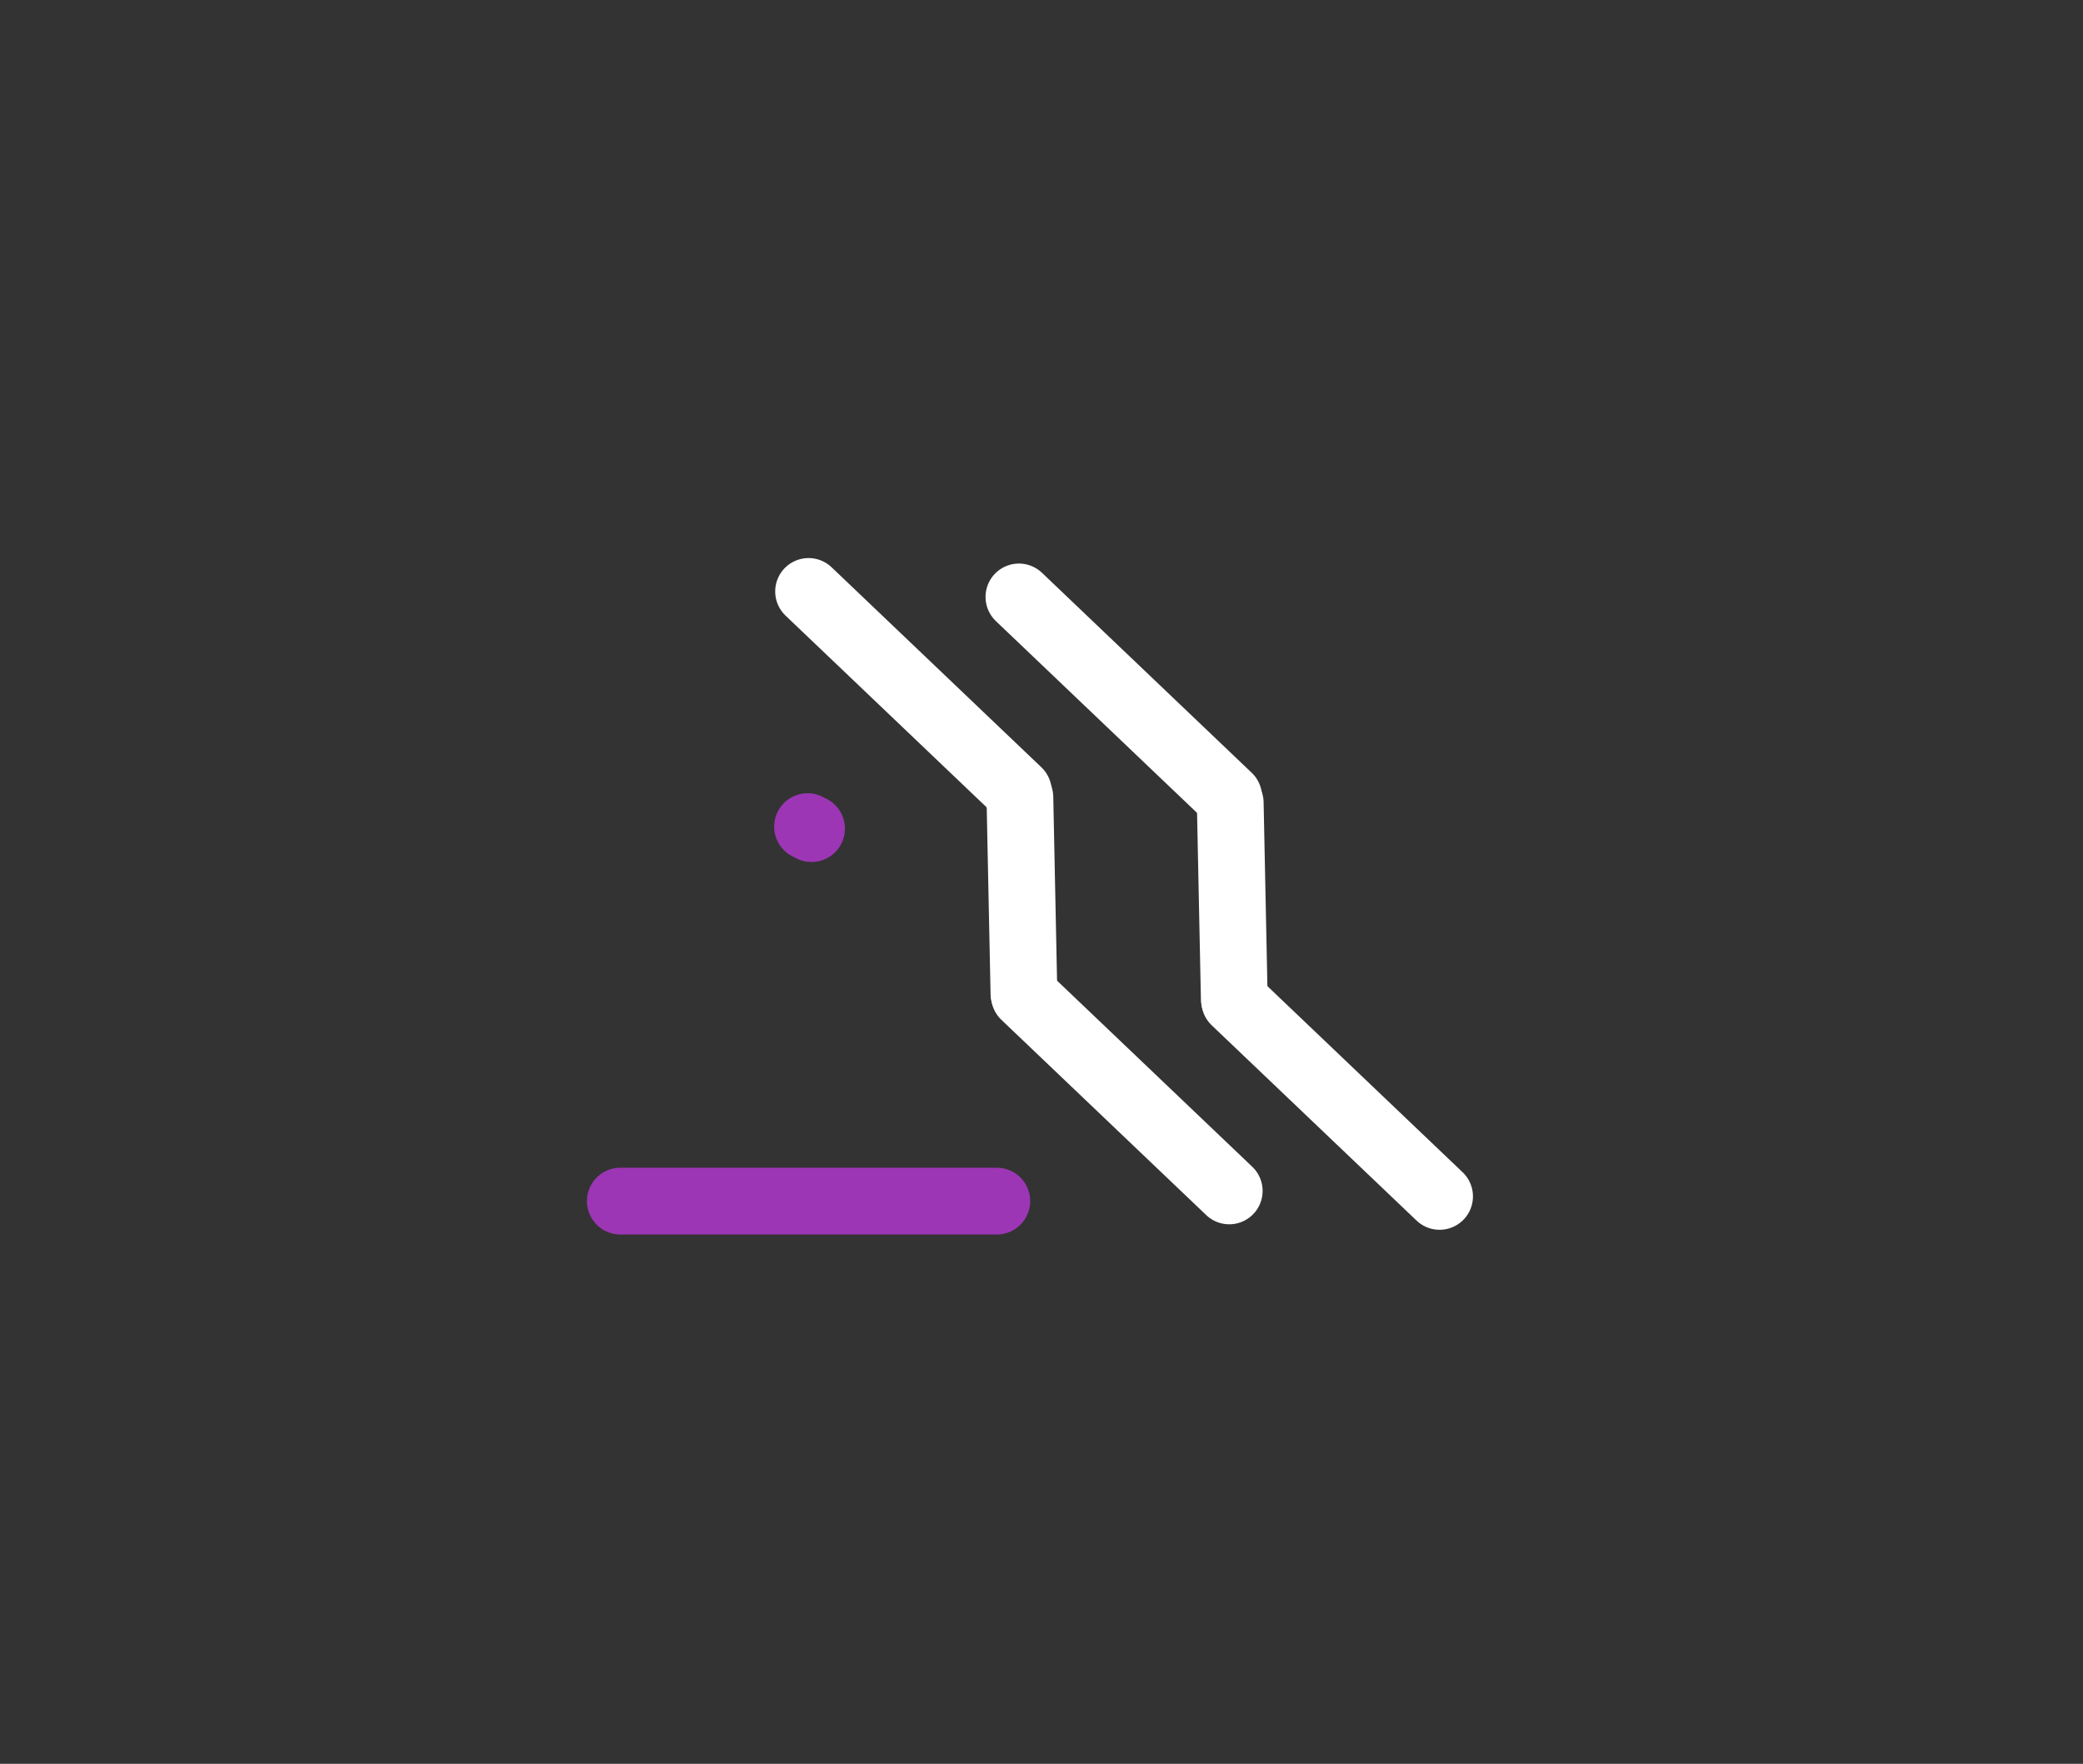 <?xml version="1.0" standalone="no"?>
<!DOCTYPE svg PUBLIC "-//W3C//DTD SVG 1.1//EN" "http://www.w3.org/Graphics/SVG/1.1/DTD/svg11.dtd">
<svg version="1.1" xmlns="http://www.w3.org/2000/svg" viewBox="0 0 124.815 105.682" width="124.815" height="105.682"><rect x="0" y="0" width="124.815" height="105.682" fill="#333333" stroke="none"/><!-- svg-source:excalidraw --><defs><style class="style-fonts">
      </style></defs><g stroke-linecap="round"><g transform="translate(37.17 71.967) rotate(0 11.278 0)"><path d="M0 0 C3.76 0, 18.8 0, 22.56 0 M0 0 C3.76 0, 18.8 0, 22.56 0" class="trichord_electron" stroke="#9c36b5" stroke-width="4" fill="none"></path></g></g><mask></mask><g stroke-linecap="round"><g transform="translate(48.389 49.529) rotate(0 0.118 0.059)"><path d="M0 0 C0.04 0.02, 0.2 0.1, 0.24 0.12 M0 0 C0.04 0.02, 0.2 0.1, 0.24 0.12" class="trichord_electron" stroke="#9c36b5" stroke-width="4" fill="none"></path></g></g><mask></mask><g stroke-linecap="round"><g transform="translate(61.234 47.776) rotate(178.819 0 5.873)"><path d="M0 0 C0 1.96, 0 9.79, 0 11.75 M0 0 C0 1.96, 0 9.79, 0 11.75" stroke="#ffffff" stroke-width="4" fill="none"></path></g></g><mask></mask><g stroke-linecap="round"><g transform="translate(48.573 35.305) rotate(178.819 6.161 6.122)"><path d="M0 0 C2.05 2.04, 10.27 10.2, 12.32 12.24 M0 0 C2.05 2.04, 10.27 10.2, 12.32 12.24" stroke="#ffffff" stroke-width="4" fill="none"></path></g></g><mask></mask><g stroke-linecap="round"><g transform="translate(61.507 59.529) rotate(178.819 6.014 5.976)"><path d="M0 0 C2 1.99, 10.02 9.96, 12.03 11.95 M0 0 C2 1.99, 10.02 9.96, 12.03 11.95" stroke="#ffffff" stroke-width="4" fill="none"></path></g></g><mask></mask><g stroke-linecap="round"><g transform="translate(73.838 48.106) rotate(178.819 0 5.873)"><path d="M0 0 C0 1.96, 0 9.79, 0 11.75 M0 0 C0 1.96, 0 9.79, 0 11.75" stroke="#ffffff" stroke-width="4" fill="none"></path></g></g><mask></mask><g stroke-linecap="round"><g transform="translate(61.177 35.634) rotate(178.819 6.161 6.122)"><path d="M0 0 C2.05 2.04, 10.27 10.2, 12.32 12.24 M0 0 C2.05 2.04, 10.27 10.2, 12.32 12.24" stroke="#ffffff" stroke-width="4" fill="none"></path></g></g><mask></mask><g stroke-linecap="round"><g transform="translate(74.111 59.858) rotate(178.819 6.014 5.976)"><path d="M0 0 C2 1.99, 10.02 9.96, 12.03 11.95 M0 0 C2 1.99, 10.02 9.96, 12.03 11.95" stroke="#ffffff" stroke-width="4" fill="none"></path></g></g><mask></mask><g stroke-linecap="round" transform="translate(10 10) rotate(0 52.408 42.841)"><path d="M21.42 0 C41.37 2.41, 61.48 0.3, 83.39 0 M21.42 0 C33.82 0.41, 46.69 -0.27, 83.39 0 M83.39 0 C97.26 0.36, 106.47 5.64, 104.82 21.42 M83.39 0 C98.04 1.79, 102.84 6.35, 104.82 21.42 M104.82 21.42 C102.56 31.48, 102.78 43.45, 104.82 64.26 M104.82 21.42 C103.73 38.3, 104.2 54.1, 104.82 64.26 M104.82 64.26 C103.9 80.32, 98.29 85.97, 83.39 85.68 M104.82 64.26 C102.92 79.18, 98.54 83.41, 83.39 85.68 M83.39 85.68 C62.52 84.71, 41.29 84.61, 21.42 85.68 M83.39 85.68 C67.36 85.61, 52.84 85.87, 21.42 85.68 M21.42 85.68 C5.35 84.47, 0.09 78.67, 0 64.26 M21.42 85.68 C9.38 83.83, 0.65 79.79, 0 64.26 M0 64.26 C0.56 54.5, -0.45 43.01, 0 21.42 M0 64.26 C0.34 49.72, -0.84 35.39, 0 21.42 M0 21.42 C-1.18 6.41, 5.87 -0.71, 21.42 0 M0 21.42 C0.87 5.39, 5.48 1.02, 21.42 0" stroke="transparent" stroke-width="4" fill="none"></path></g></svg>
